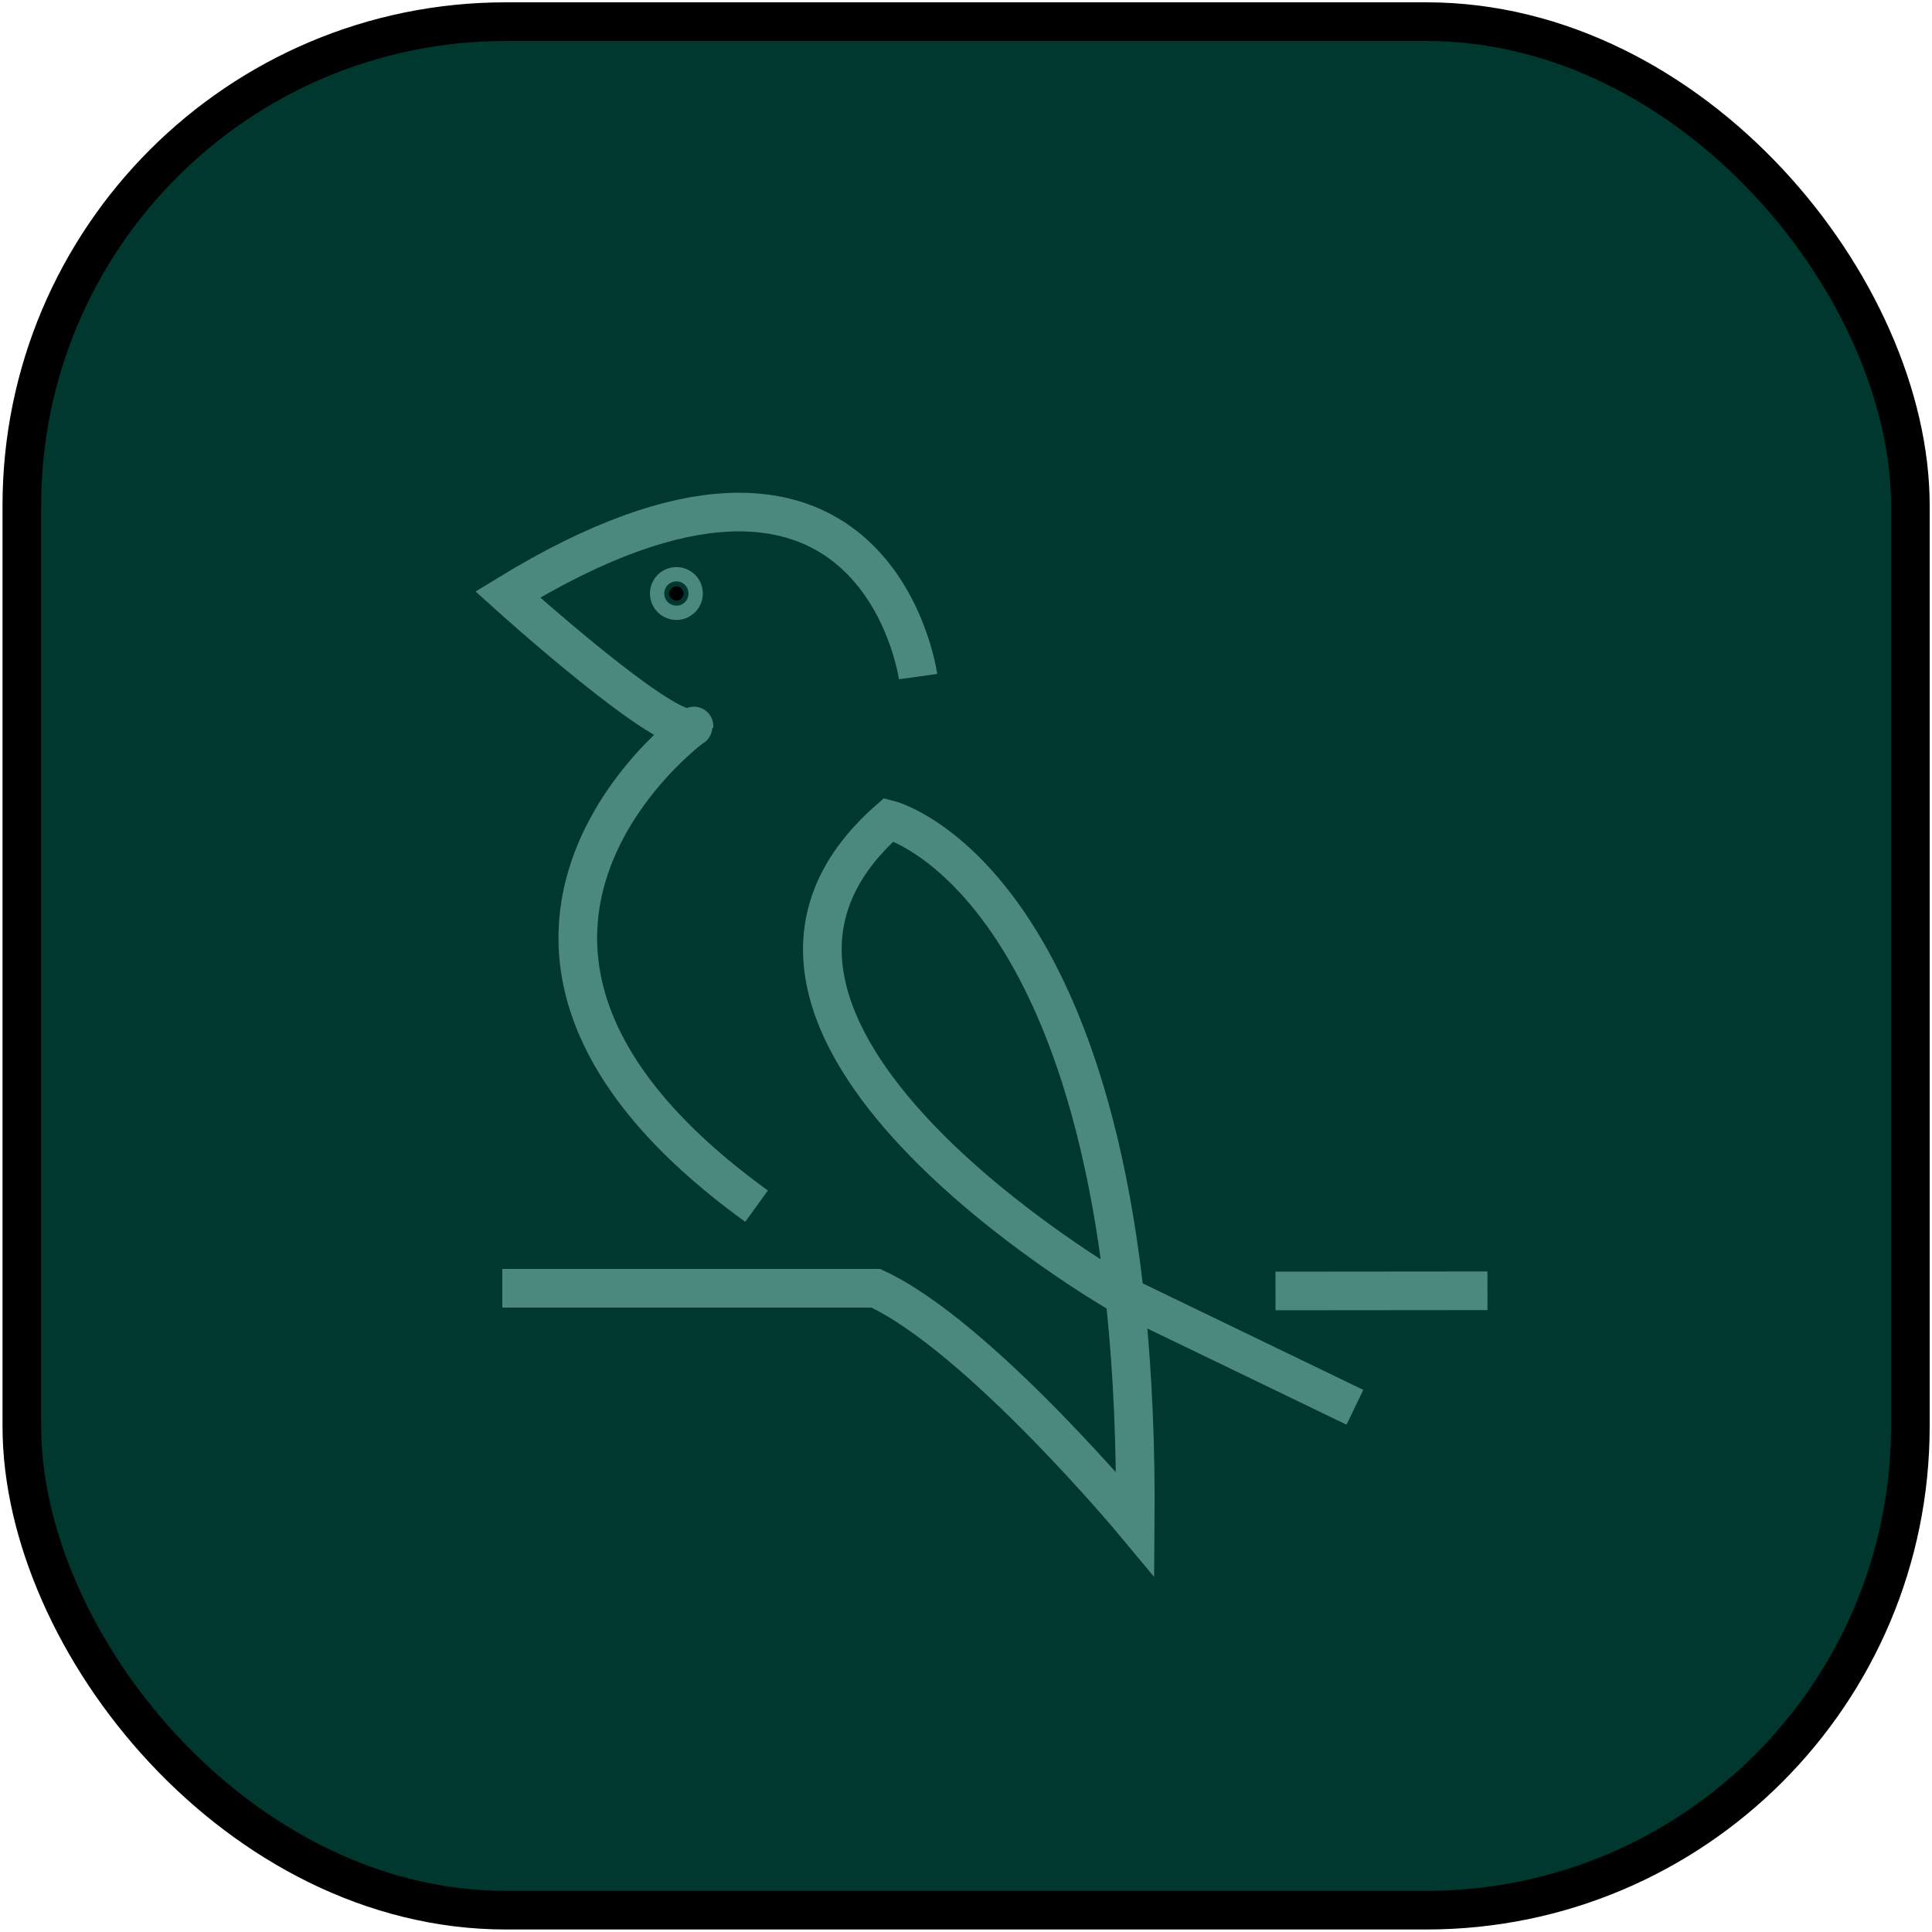 <?xml version="1.0" encoding="UTF-8"?>
<svg id="Bird_1" data-name="Bird 1" xmlns="http://www.w3.org/2000/svg" viewBox="0 0 100 100">
  <defs>
    <style>
      .cls-1, .cls-2 {
        stroke: #4b897f;
      }

      .cls-1, .cls-2, .cls-3 {
        stroke-miterlimit: 10;
        stroke-width: 2px;
      }

      .cls-2 {
        fill: none;
      }

      .cls-3 {
        fill: #00382f;
        stroke: #000;
      }
    </style>
  </defs>
  <rect class="cls-3" x="1.13" y="1.12" width="97.75" height="97.75" rx="25.05" ry="25.05"/>
  <g>
    <path class="cls-2" d="M47.52,35.02s-2.19-15.9-21.24-4.25c0,0,8.5,7.68,9.59,6.85s-16.04,10.83,3.29,24.81"/>
    <path class="cls-2" d="M70.13,72.84l-12.2-5.89s-24.12-13.84-11.92-24.53c0,0,13.02,3.29,12.75,36.46,0,0-8.09-9.73-13.43-12.2h-19.33"/>
    <line class="cls-2" x1="76.99" y1="66.81" x2="66.02" y2="66.82"/>
    <circle class="cls-1" cx="35.01" cy="30.72" r=".37"/>
  </g>
</svg>